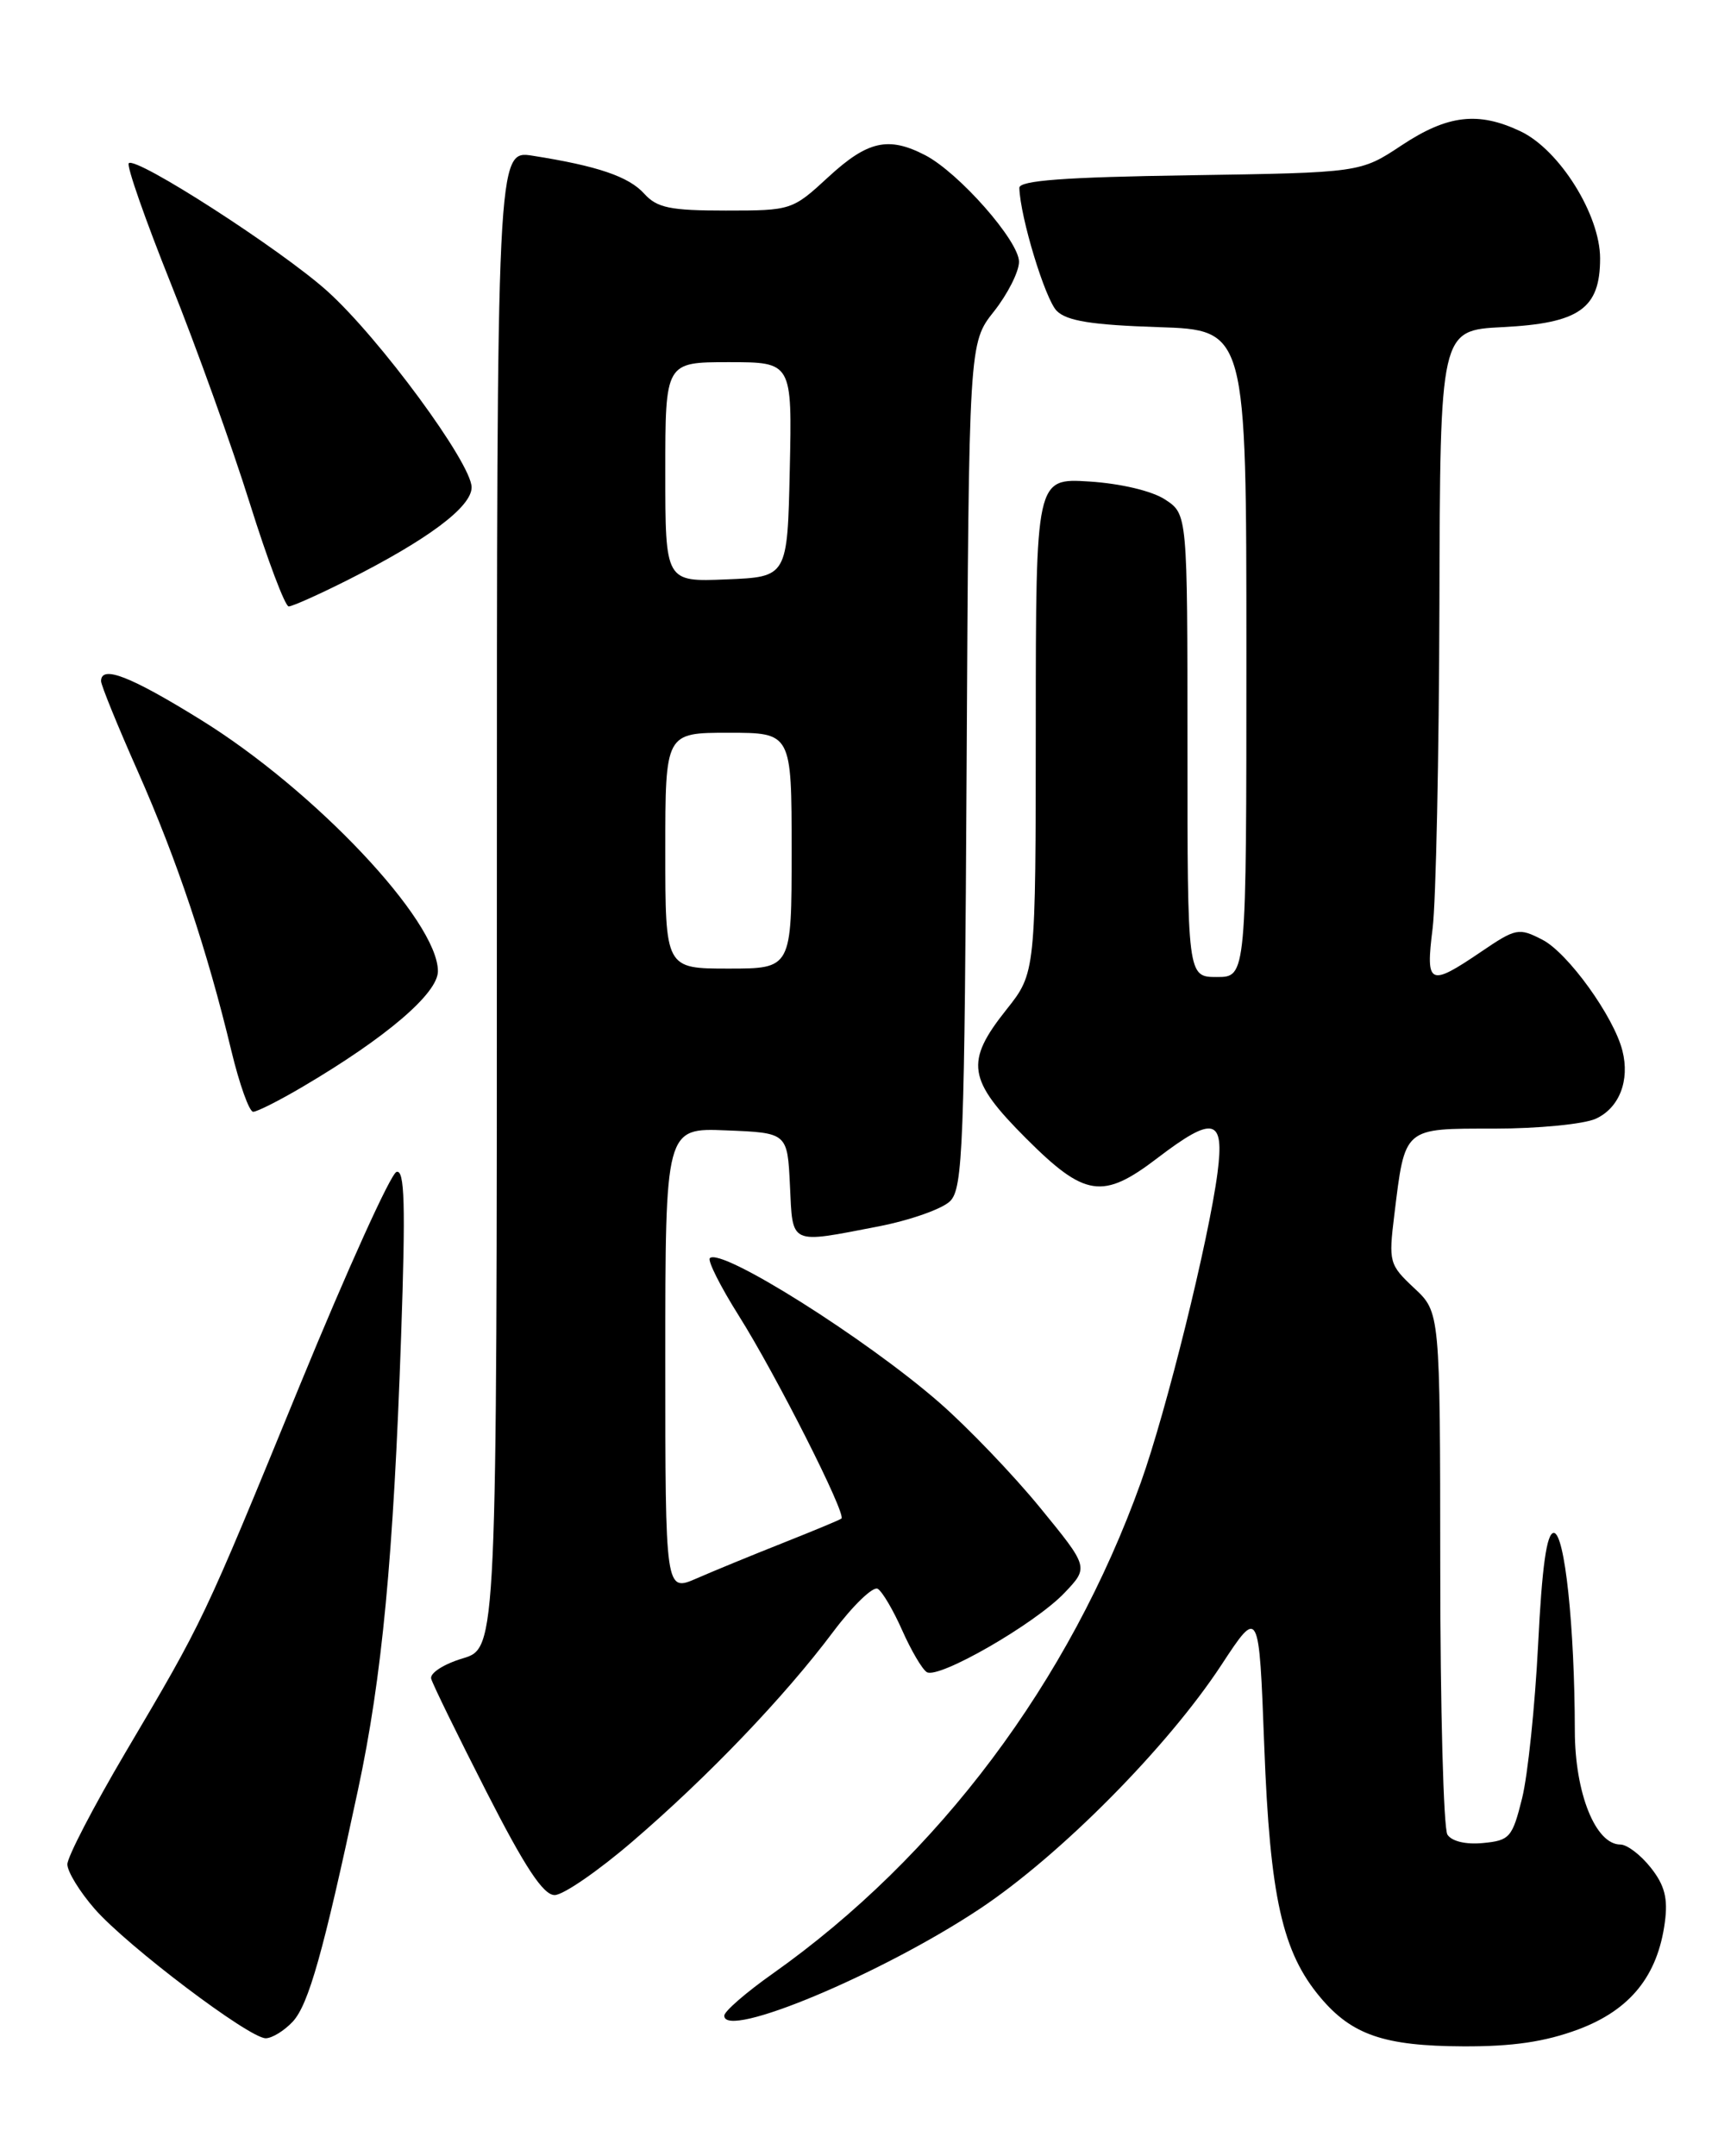<?xml version="1.0" encoding="UTF-8" standalone="no"?>
<!DOCTYPE svg PUBLIC "-//W3C//DTD SVG 1.1//EN" "http://www.w3.org/Graphics/SVG/1.1/DTD/svg11.dtd" >
<svg xmlns="http://www.w3.org/2000/svg" xmlns:xlink="http://www.w3.org/1999/xlink" version="1.1" viewBox="0 0 204 256">
 <g >
 <path fill="currentColor"
d=" M 187.41 240.95 C 193.58 238.64 196.84 234.60 197.69 228.22 C 198.07 225.40 197.67 223.83 196.02 221.75 C 194.83 220.24 193.21 219.00 192.41 219.00 C 189.46 219.00 187.01 212.90 187.00 205.50 C 186.98 193.13 185.80 182.00 184.50 182.00 C 183.66 182.00 183.10 185.98 182.64 195.25 C 182.27 202.54 181.42 210.75 180.74 213.50 C 179.58 218.16 179.27 218.52 176.10 218.82 C 174.06 219.02 172.38 218.62 171.87 217.82 C 171.41 217.10 171.02 202.84 171.02 186.15 C 171.00 155.80 171.00 155.80 167.92 152.93 C 164.96 150.16 164.88 149.84 165.56 144.28 C 166.85 133.76 166.58 134.00 177.43 134.00 C 182.64 134.00 188.06 133.47 189.48 132.83 C 192.27 131.56 193.55 128.30 192.65 124.75 C 191.63 120.70 186.18 113.14 183.16 111.58 C 180.35 110.13 180.01 110.19 175.86 113.01 C 169.71 117.18 169.27 116.97 170.11 110.25 C 170.51 107.09 170.87 89.81 170.92 71.86 C 171.00 39.22 171.00 39.22 178.41 38.84 C 187.54 38.38 190.00 36.65 190.00 30.68 C 190.00 25.50 185.17 17.78 180.55 15.59 C 175.53 13.21 171.89 13.64 166.44 17.25 C 161.54 20.50 161.54 20.50 141.27 20.81 C 126.38 21.03 121.01 21.43 121.04 22.31 C 121.14 25.79 124.11 35.54 125.48 36.91 C 126.68 38.11 129.64 38.58 137.53 38.84 C 148.00 39.18 148.00 39.18 148.00 77.59 C 148.00 116.00 148.00 116.00 144.50 116.00 C 141.00 116.00 141.00 116.00 141.00 88.52 C 141.00 61.05 141.00 61.05 138.35 59.31 C 136.80 58.29 133.08 57.41 129.35 57.17 C 123.00 56.77 123.00 56.77 122.99 86.13 C 122.98 115.50 122.98 115.50 119.49 119.89 C 114.56 126.09 114.88 128.20 121.84 135.16 C 128.82 142.14 130.94 142.46 137.43 137.50 C 144.10 132.41 145.42 132.73 144.57 139.25 C 143.53 147.22 138.49 167.57 135.47 176.00 C 126.99 199.66 111.43 220.41 91.75 234.33 C 88.59 236.56 86.00 238.81 86.00 239.32 C 86.00 242.20 104.69 234.38 116.36 226.62 C 125.92 220.26 138.64 207.42 145.03 197.68 C 149.50 190.87 149.50 190.87 150.12 207.29 C 150.80 225.25 152.26 231.78 156.79 237.16 C 160.52 241.60 164.37 242.92 173.71 242.96 C 179.63 242.99 183.46 242.42 187.41 240.95 Z  M 34.76 240.03 C 36.64 238.00 38.38 231.85 42.51 212.50 C 45.37 199.16 46.72 184.90 47.63 158.61 C 48.17 142.98 48.05 138.82 47.08 139.14 C 46.39 139.37 41.22 150.79 35.58 164.53 C 24.03 192.69 24.24 192.25 14.86 208.13 C 11.09 214.53 8.00 220.47 8.00 221.35 C 8.00 222.22 9.46 224.60 11.25 226.65 C 15.10 231.05 29.58 242.00 31.55 242.00 C 32.30 242.00 33.75 241.11 34.76 240.03 Z  M 75.10 218.64 C 84.08 210.93 93.14 201.47 98.92 193.76 C 101.29 190.60 103.68 188.30 104.23 188.64 C 104.78 188.98 106.09 191.21 107.14 193.59 C 108.20 195.97 109.50 198.19 110.05 198.53 C 111.44 199.39 122.90 192.80 126.40 189.12 C 129.29 186.08 129.29 186.08 123.49 178.99 C 120.30 175.09 114.94 169.50 111.59 166.57 C 102.86 158.94 85.60 148.07 84.29 149.38 C 84.00 149.67 85.54 152.74 87.72 156.20 C 92.17 163.27 100.55 179.84 99.91 180.30 C 99.69 180.47 96.58 181.76 93.00 183.18 C 89.42 184.60 84.81 186.49 82.75 187.39 C 79.00 189.03 79.00 189.03 79.00 161.47 C 79.00 133.91 79.00 133.91 86.25 134.21 C 93.50 134.50 93.50 134.50 93.80 140.75 C 94.14 147.89 93.66 147.67 104.32 145.61 C 108.07 144.88 111.90 143.53 112.82 142.61 C 114.34 141.09 114.53 136.18 114.78 90.82 C 115.05 40.72 115.05 40.72 118.03 36.97 C 119.66 34.90 121.00 32.25 121.00 31.08 C 121.00 28.61 113.86 20.50 109.85 18.42 C 105.49 16.17 103.03 16.72 98.38 21.00 C 94.09 24.96 93.97 25.00 86.18 25.00 C 79.57 25.00 78.02 24.68 76.50 23.00 C 74.66 20.96 70.95 19.70 63.25 18.49 C 59.00 17.82 59.00 17.82 59.00 106.75 C 59.00 195.68 59.00 195.68 54.94 196.90 C 52.70 197.57 51.02 198.65 51.20 199.31 C 51.37 199.96 54.33 206.01 57.77 212.75 C 62.34 221.71 64.51 225.00 65.86 225.00 C 66.87 225.00 71.03 222.14 75.10 218.64 Z  M 35.99 129.00 C 45.87 123.18 52.00 117.94 52.00 115.31 C 52.00 109.33 37.37 93.83 23.84 85.46 C 15.46 80.27 12.00 78.93 12.00 80.87 C 12.00 81.35 13.97 86.19 16.38 91.62 C 21.01 102.08 24.61 112.82 27.47 124.75 C 28.43 128.74 29.60 132.00 30.06 132.00 C 30.53 132.00 33.20 130.65 35.99 129.00 Z  M 41.28 68.87 C 50.82 64.06 56.00 60.19 56.00 57.86 C 56.00 55.01 45.05 40.13 38.87 34.57 C 33.36 29.62 16.14 18.53 15.29 19.38 C 15.00 19.66 17.26 26.11 20.30 33.70 C 23.34 41.29 27.55 53.01 29.66 59.75 C 31.77 66.48 33.85 71.99 34.28 72.00 C 34.71 72.00 37.86 70.59 41.28 68.87 Z  M 79.00 101.00 C 79.00 87.00 79.00 87.00 86.50 87.00 C 94.00 87.00 94.00 87.00 94.00 101.00 C 94.00 115.00 94.00 115.00 86.50 115.00 C 79.00 115.00 79.00 115.00 79.00 101.00 Z  M 79.00 56.04 C 79.00 43.00 79.00 43.00 86.53 43.00 C 94.06 43.00 94.06 43.00 93.78 55.75 C 93.50 68.50 93.50 68.50 86.25 68.79 C 79.00 69.09 79.00 69.09 79.00 56.04 Z "/>
</g>
</svg>